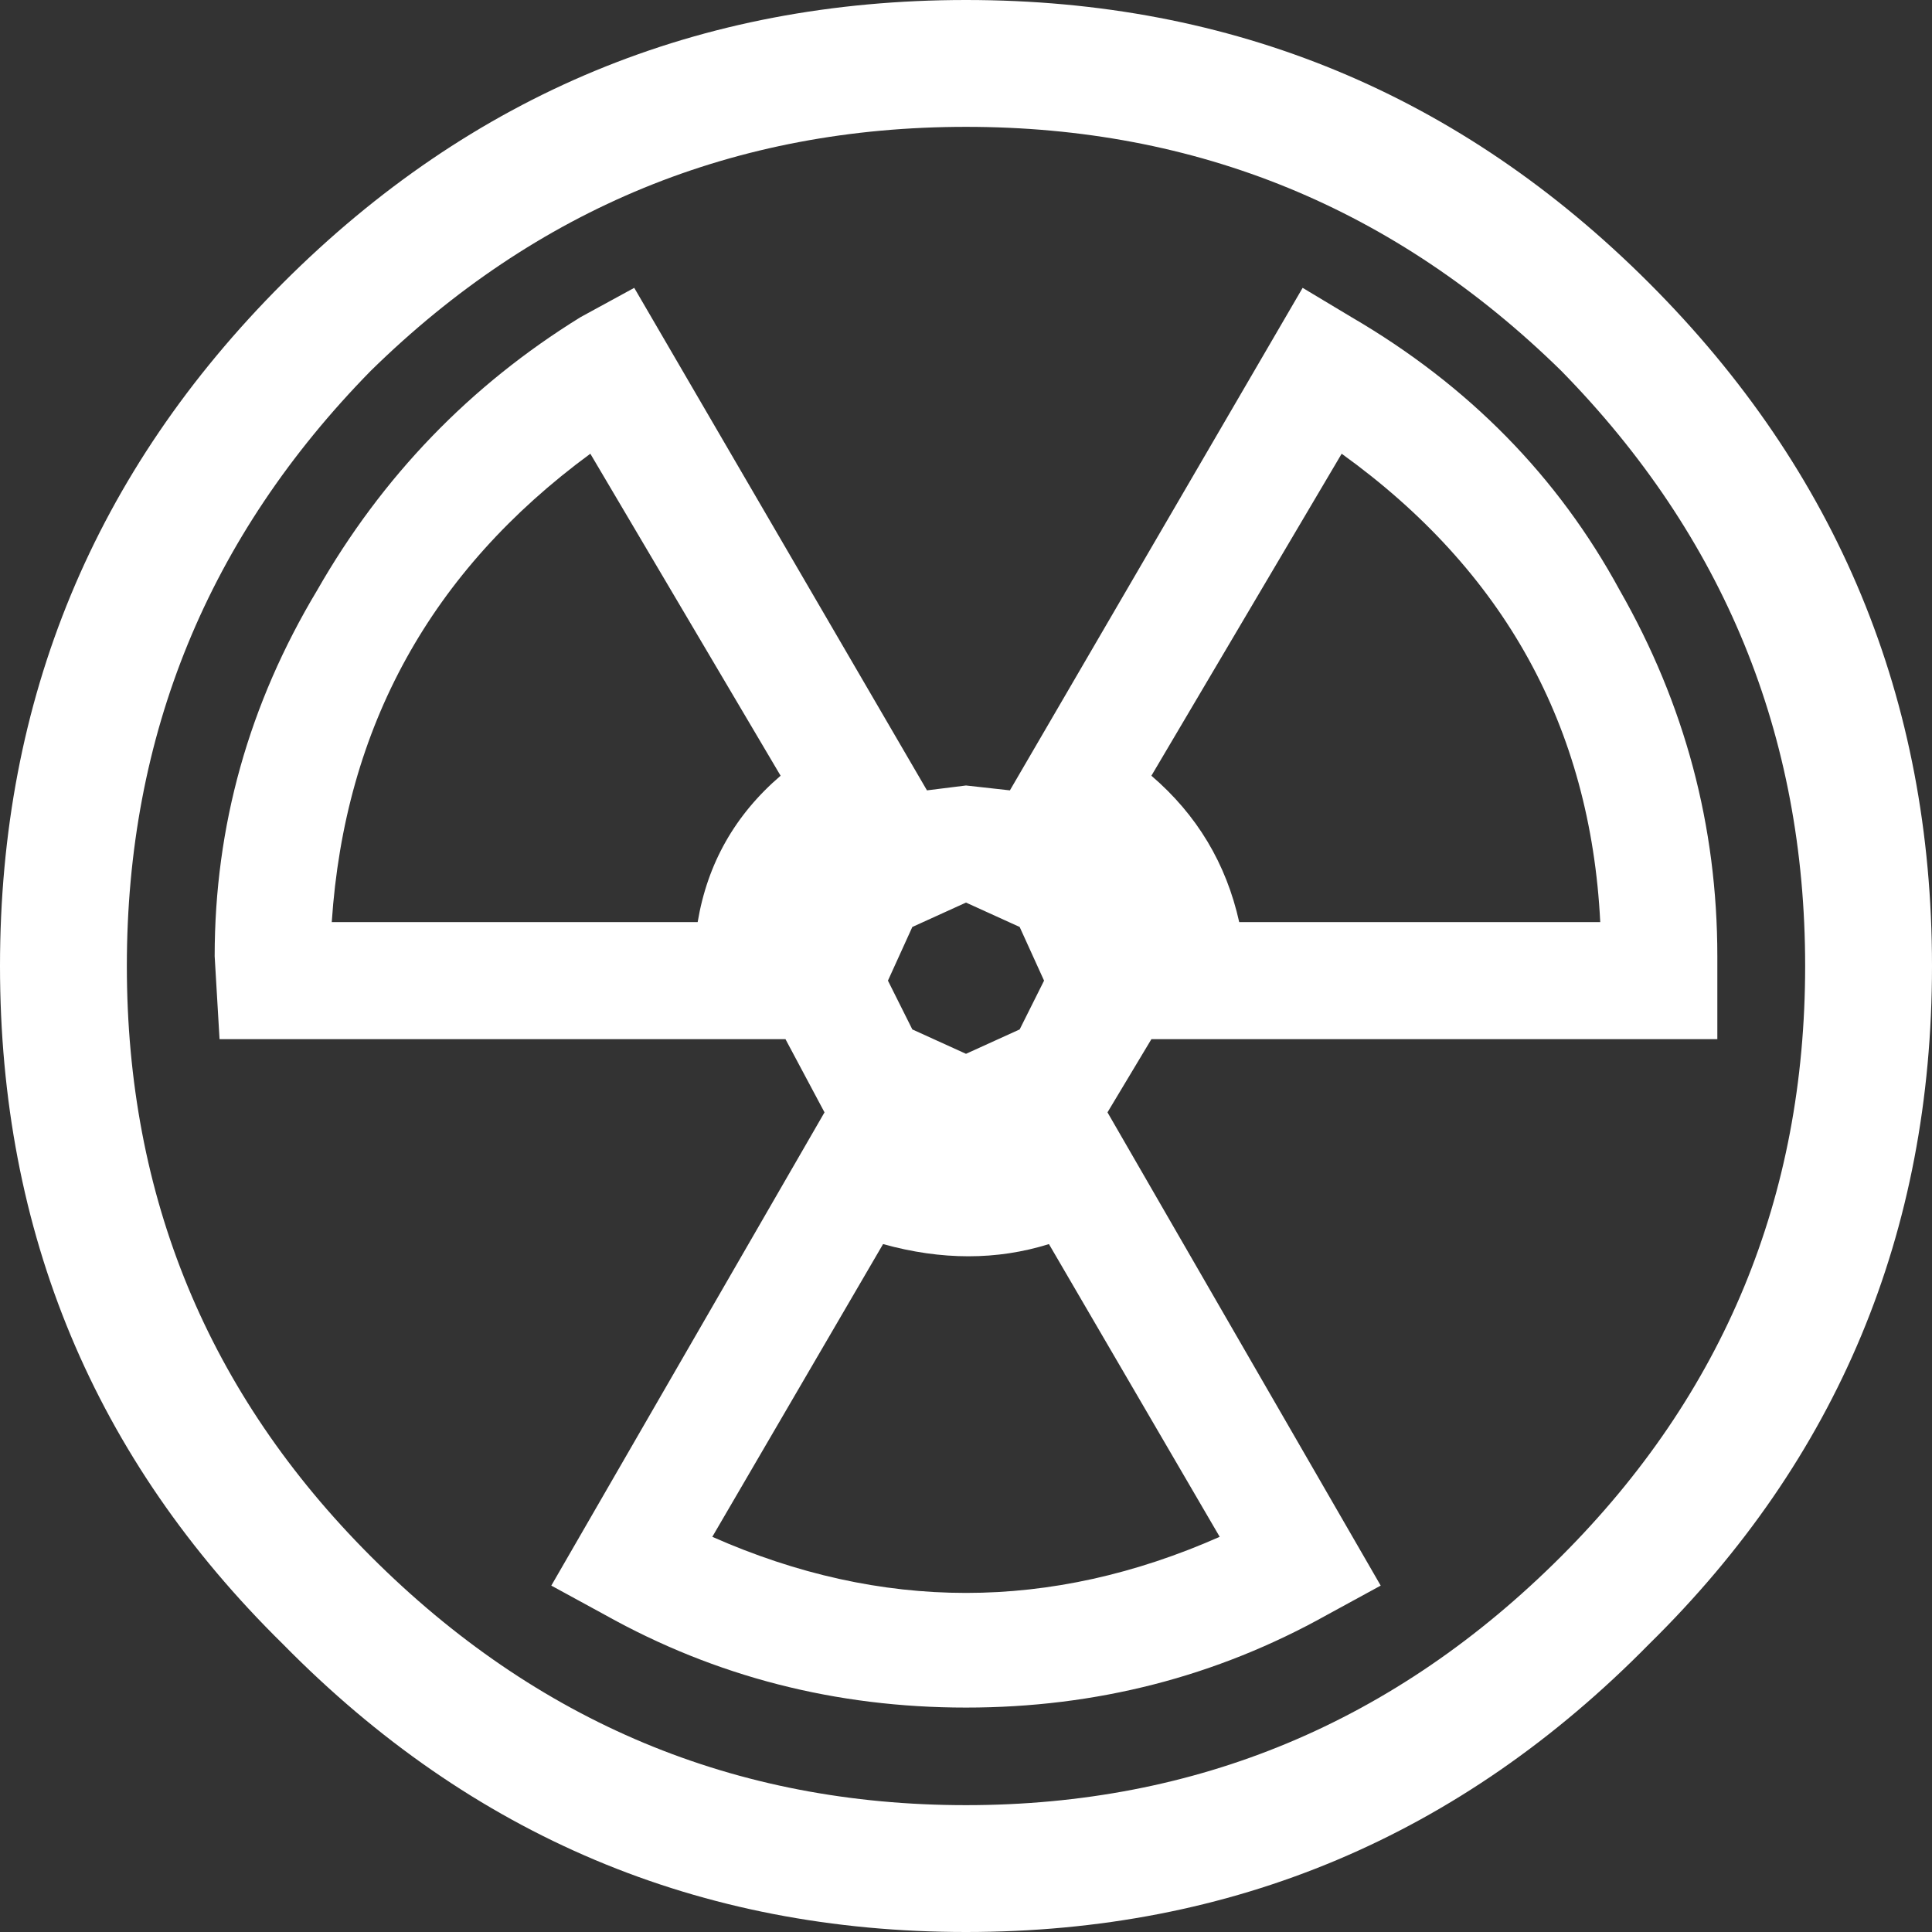 <?xml version="1.0" encoding="UTF-8" standalone="no"?>
<svg xmlns:xlink="http://www.w3.org/1999/xlink" height="19.8px" width="19.8px" xmlns="http://www.w3.org/2000/svg">
  <rect width="100%" height="100%" fill="#333333" stroke="none"/>
  <g transform="matrix(1.0, 0.0, 0.0, 1.0, 9.9, 9.85)">
    <path d="M-3.85 -5.2 Q-6.3 -3.4 -6.5 -0.4 L-2.75 -0.4 Q-2.6 -1.3 -1.9 -1.9 L-3.85 -5.2 M2.6 5.9 L0.85 2.9 Q0.05 3.15 -0.85 2.9 L-2.6 5.9 Q0.0 7.05 2.6 5.9 M6.1 -6.05 Q3.55 -8.55 0.0 -8.55 -3.55 -8.55 -6.1 -6.05 -8.6 -3.5 -8.6 0.05 -8.6 3.6 -6.1 6.1 -3.55 8.65 0.0 8.65 3.55 8.65 6.1 6.1 8.6 3.6 8.6 0.05 8.6 -3.5 6.1 -6.05 M0.0 -9.85 Q4.1 -9.85 7.0 -6.95 9.9 -4.05 9.9 0.05 9.9 4.15 7.0 7.0 4.1 9.95 0.0 9.95 -4.1 9.95 -7.0 7.0 -9.9 4.15 -9.9 0.05 -9.9 -4.05 -7.0 -6.95 -4.1 -9.85 0.0 -9.85 M3.85 -5.2 L1.9 -1.9 Q2.6 -1.3 2.8 -0.4 L6.5 -0.4 Q6.35 -3.4 3.85 -5.2 M0.55 -0.35 L0.0 -0.6 -0.55 -0.35 -0.8 0.2 -0.55 0.7 0.0 0.95 0.55 0.7 0.8 0.2 0.55 -0.35 M3.45 -6.9 L3.95 -6.6 Q5.75 -5.55 6.7 -3.8 7.7 -2.05 7.7 -0.05 L7.7 0.8 1.9 0.8 1.45 1.55 4.25 6.4 3.7 6.7 Q2.0 7.65 0.0 7.65 -2.0 7.65 -3.7 6.7 L-4.25 6.4 -1.45 1.55 -1.85 0.8 -7.65 0.8 -7.7 -0.05 Q-7.7 -2.05 -6.65 -3.8 -5.65 -5.55 -3.95 -6.6 L-3.4 -6.9 -0.4 -1.75 0.0 -1.8 0.45 -1.75 3.45 -6.9" fill="#ffffff" fill-rule="evenodd" stroke="none"/>
  </g>
</svg>
